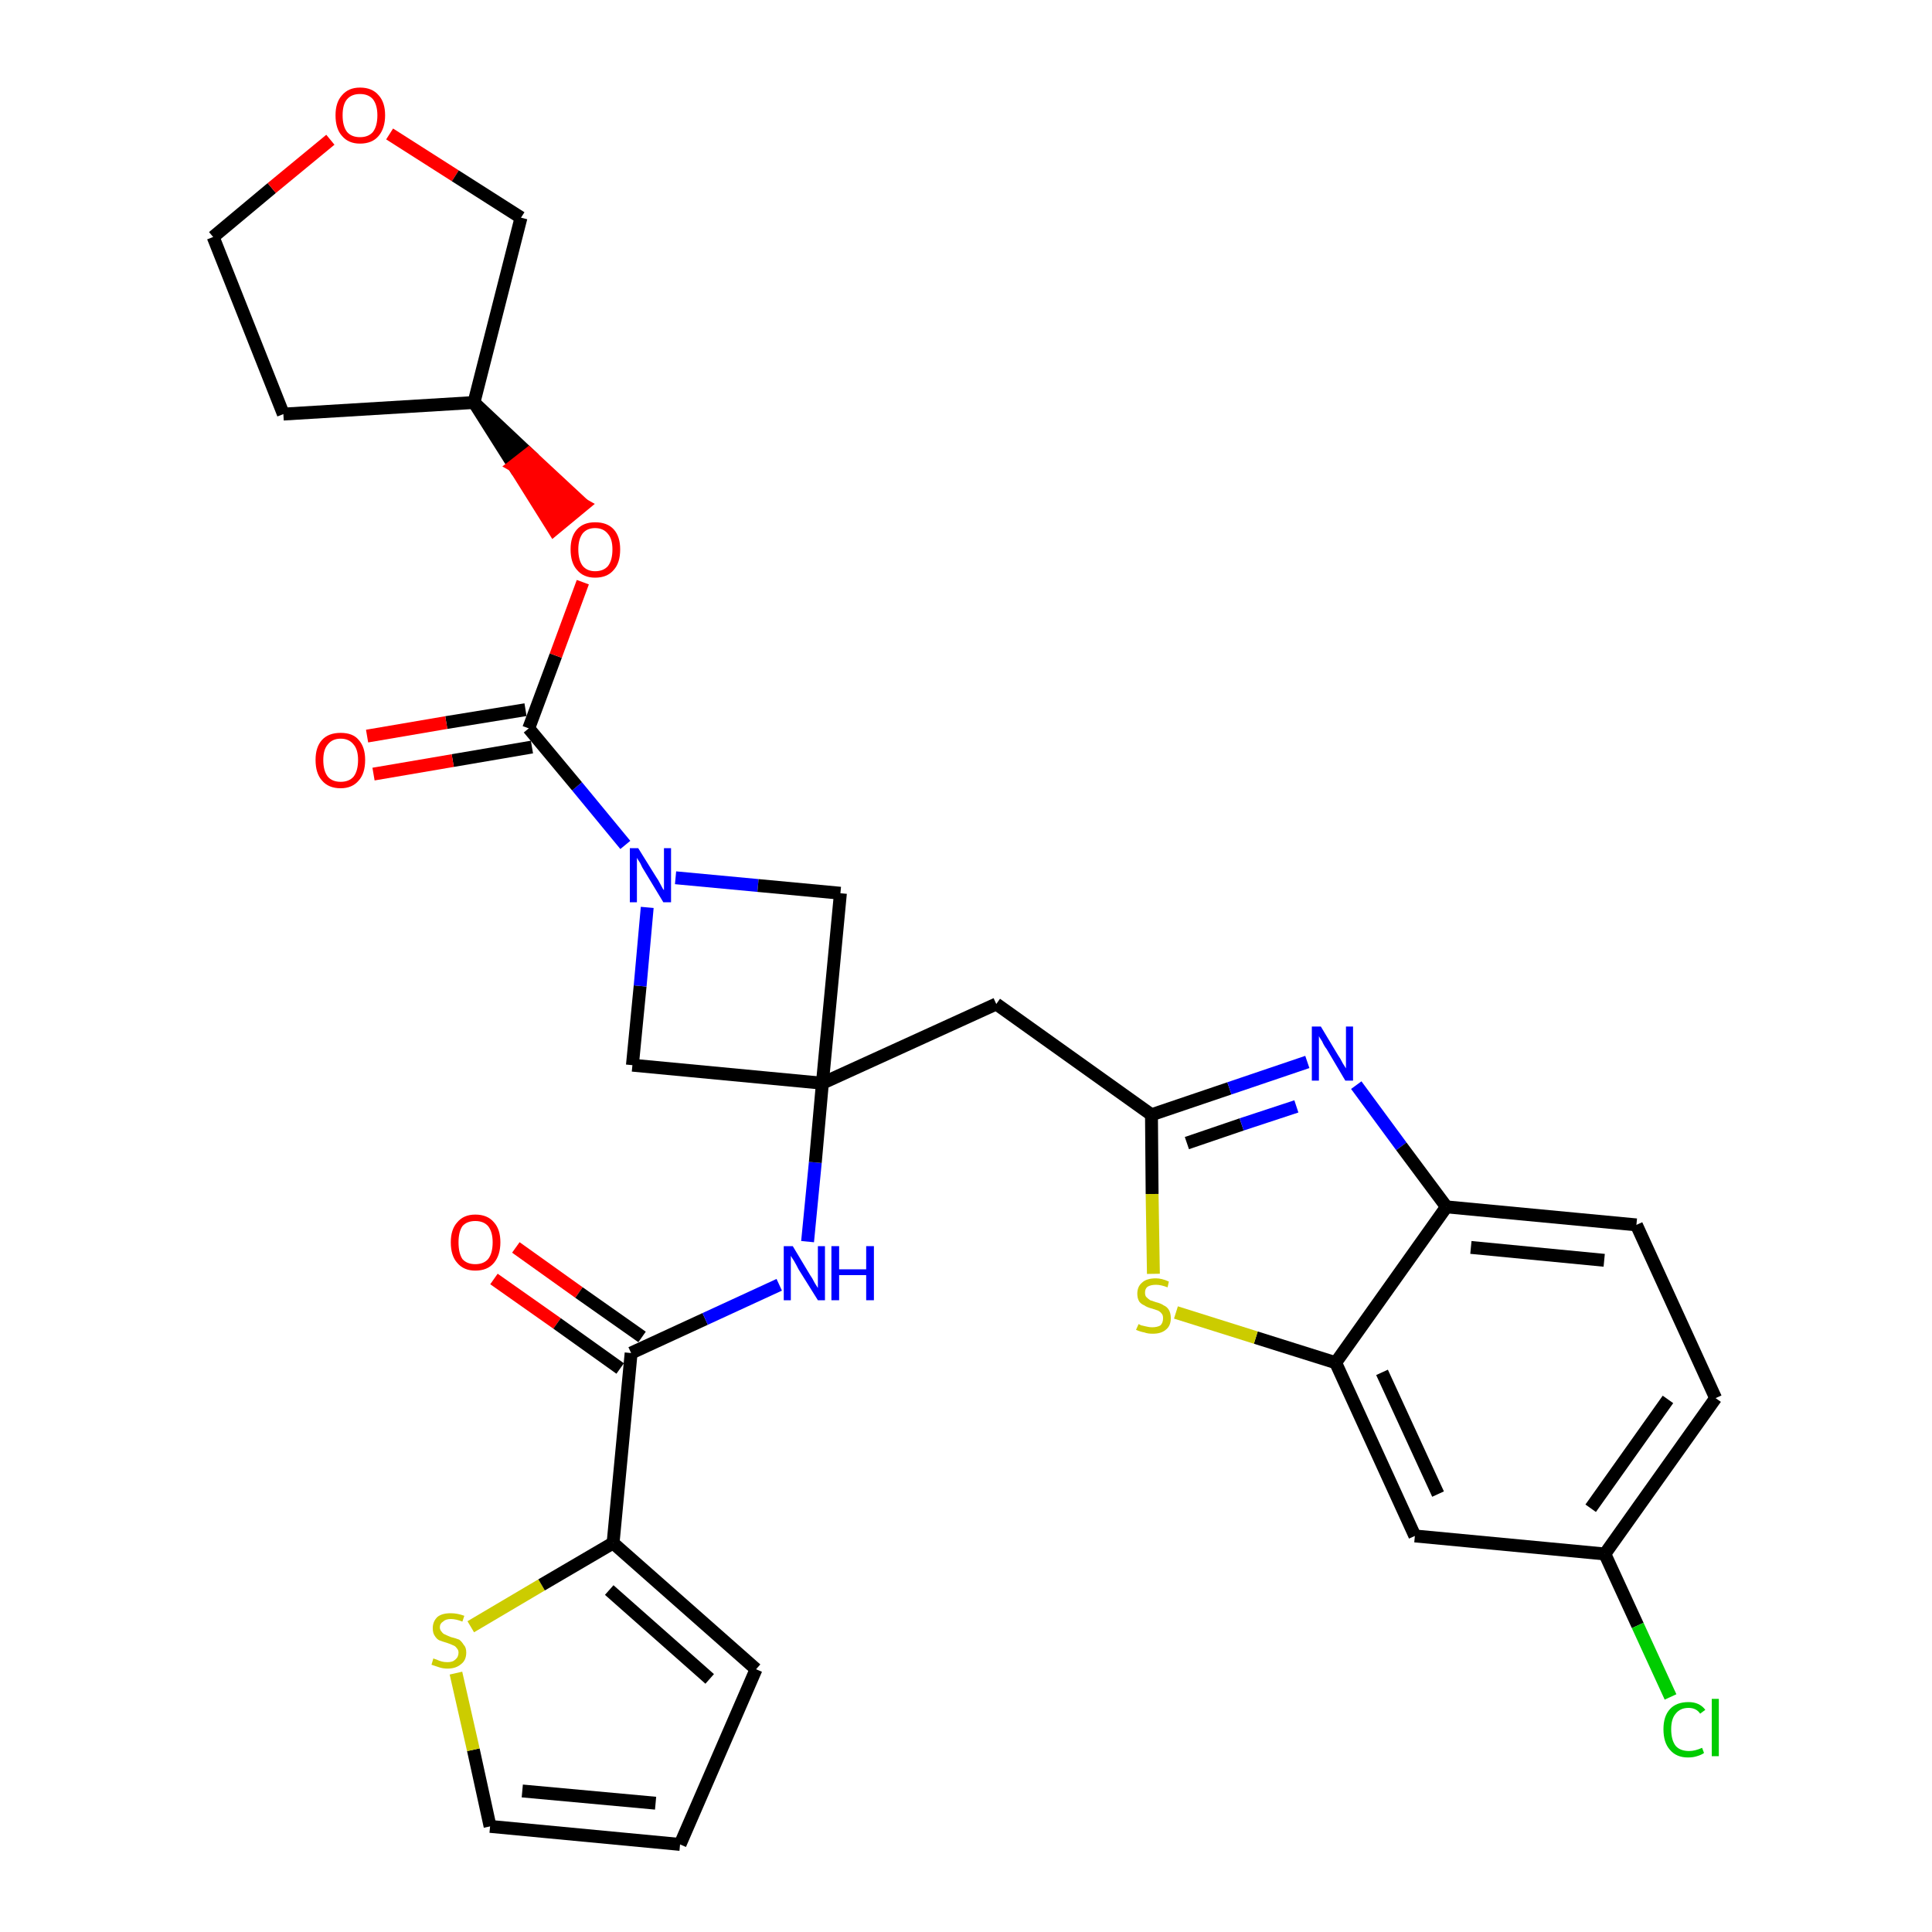 <?xml version='1.0' encoding='iso-8859-1'?>
<svg version='1.1' baseProfile='full'
              xmlns='http://www.w3.org/2000/svg'
                      xmlns:rdkit='http://www.rdkit.org/xml'
                      xmlns:xlink='http://www.w3.org/1999/xlink'
                  xml:space='preserve'
width='300px' height='300px' viewBox='0 0 300 300'>
<!-- END OF HEADER -->
<path class='bond-0 atom-0 atom-1' d='M 76.7,198.6 L 86.5,205.5' style='fill:none;fill-rule:evenodd;stroke:#FF0000;stroke-width:2.0px;stroke-linecap:butt;stroke-linejoin:miter;stroke-opacity:1' />
<path class='bond-0 atom-0 atom-1' d='M 86.5,205.5 L 96.3,212.5' style='fill:none;fill-rule:evenodd;stroke:#000000;stroke-width:2.0px;stroke-linecap:butt;stroke-linejoin:miter;stroke-opacity:1' />
<path class='bond-0 atom-0 atom-1' d='M 80.1,193.7 L 89.9,200.7' style='fill:none;fill-rule:evenodd;stroke:#FF0000;stroke-width:2.0px;stroke-linecap:butt;stroke-linejoin:miter;stroke-opacity:1' />
<path class='bond-0 atom-0 atom-1' d='M 89.9,200.7 L 99.7,207.6' style='fill:none;fill-rule:evenodd;stroke:#000000;stroke-width:2.0px;stroke-linecap:butt;stroke-linejoin:miter;stroke-opacity:1' />
<path class='bond-1 atom-1 atom-2' d='M 98.0,210.1 L 109.5,204.8' style='fill:none;fill-rule:evenodd;stroke:#000000;stroke-width:2.0px;stroke-linecap:butt;stroke-linejoin:miter;stroke-opacity:1' />
<path class='bond-1 atom-1 atom-2' d='M 109.5,204.8 L 121.0,199.5' style='fill:none;fill-rule:evenodd;stroke:#0000FF;stroke-width:2.0px;stroke-linecap:butt;stroke-linejoin:miter;stroke-opacity:1' />
<path class='bond-25 atom-1 atom-26' d='M 98.0,210.1 L 95.2,239.6' style='fill:none;fill-rule:evenodd;stroke:#000000;stroke-width:2.0px;stroke-linecap:butt;stroke-linejoin:miter;stroke-opacity:1' />
<path class='bond-2 atom-2 atom-3' d='M 125.4,192.8 L 126.6,180.5' style='fill:none;fill-rule:evenodd;stroke:#0000FF;stroke-width:2.0px;stroke-linecap:butt;stroke-linejoin:miter;stroke-opacity:1' />
<path class='bond-2 atom-2 atom-3' d='M 126.6,180.5 L 127.7,168.2' style='fill:none;fill-rule:evenodd;stroke:#000000;stroke-width:2.0px;stroke-linecap:butt;stroke-linejoin:miter;stroke-opacity:1' />
<path class='bond-3 atom-3 atom-4' d='M 127.7,168.2 L 154.7,155.9' style='fill:none;fill-rule:evenodd;stroke:#000000;stroke-width:2.0px;stroke-linecap:butt;stroke-linejoin:miter;stroke-opacity:1' />
<path class='bond-14 atom-3 atom-15' d='M 127.7,168.2 L 98.2,165.4' style='fill:none;fill-rule:evenodd;stroke:#000000;stroke-width:2.0px;stroke-linecap:butt;stroke-linejoin:miter;stroke-opacity:1' />
<path class='bond-30 atom-25 atom-3' d='M 130.5,138.7 L 127.7,168.2' style='fill:none;fill-rule:evenodd;stroke:#000000;stroke-width:2.0px;stroke-linecap:butt;stroke-linejoin:miter;stroke-opacity:1' />
<path class='bond-4 atom-4 atom-5' d='M 154.7,155.9 L 178.8,173.1' style='fill:none;fill-rule:evenodd;stroke:#000000;stroke-width:2.0px;stroke-linecap:butt;stroke-linejoin:miter;stroke-opacity:1' />
<path class='bond-5 atom-5 atom-6' d='M 178.8,173.1 L 190.9,169.0' style='fill:none;fill-rule:evenodd;stroke:#000000;stroke-width:2.0px;stroke-linecap:butt;stroke-linejoin:miter;stroke-opacity:1' />
<path class='bond-5 atom-5 atom-6' d='M 190.9,169.0 L 203.0,164.9' style='fill:none;fill-rule:evenodd;stroke:#0000FF;stroke-width:2.0px;stroke-linecap:butt;stroke-linejoin:miter;stroke-opacity:1' />
<path class='bond-5 atom-5 atom-6' d='M 184.3,177.5 L 192.8,174.6' style='fill:none;fill-rule:evenodd;stroke:#000000;stroke-width:2.0px;stroke-linecap:butt;stroke-linejoin:miter;stroke-opacity:1' />
<path class='bond-5 atom-5 atom-6' d='M 192.8,174.6 L 201.3,171.8' style='fill:none;fill-rule:evenodd;stroke:#0000FF;stroke-width:2.0px;stroke-linecap:butt;stroke-linejoin:miter;stroke-opacity:1' />
<path class='bond-32 atom-14 atom-5' d='M 179.1,197.8 L 178.9,185.4' style='fill:none;fill-rule:evenodd;stroke:#CCCC00;stroke-width:2.0px;stroke-linecap:butt;stroke-linejoin:miter;stroke-opacity:1' />
<path class='bond-32 atom-14 atom-5' d='M 178.9,185.4 L 178.8,173.1' style='fill:none;fill-rule:evenodd;stroke:#000000;stroke-width:2.0px;stroke-linecap:butt;stroke-linejoin:miter;stroke-opacity:1' />
<path class='bond-6 atom-6 atom-7' d='M 210.6,168.5 L 217.6,178.0' style='fill:none;fill-rule:evenodd;stroke:#0000FF;stroke-width:2.0px;stroke-linecap:butt;stroke-linejoin:miter;stroke-opacity:1' />
<path class='bond-6 atom-6 atom-7' d='M 217.6,178.0 L 224.6,187.4' style='fill:none;fill-rule:evenodd;stroke:#000000;stroke-width:2.0px;stroke-linecap:butt;stroke-linejoin:miter;stroke-opacity:1' />
<path class='bond-7 atom-7 atom-8' d='M 224.6,187.4 L 254.1,190.2' style='fill:none;fill-rule:evenodd;stroke:#000000;stroke-width:2.0px;stroke-linecap:butt;stroke-linejoin:miter;stroke-opacity:1' />
<path class='bond-7 atom-7 atom-8' d='M 228.4,193.7 L 249.1,195.7' style='fill:none;fill-rule:evenodd;stroke:#000000;stroke-width:2.0px;stroke-linecap:butt;stroke-linejoin:miter;stroke-opacity:1' />
<path class='bond-34 atom-13 atom-7' d='M 207.4,211.6 L 224.6,187.4' style='fill:none;fill-rule:evenodd;stroke:#000000;stroke-width:2.0px;stroke-linecap:butt;stroke-linejoin:miter;stroke-opacity:1' />
<path class='bond-8 atom-8 atom-9' d='M 254.1,190.2 L 266.4,217.1' style='fill:none;fill-rule:evenodd;stroke:#000000;stroke-width:2.0px;stroke-linecap:butt;stroke-linejoin:miter;stroke-opacity:1' />
<path class='bond-9 atom-9 atom-10' d='M 266.4,217.1 L 249.2,241.3' style='fill:none;fill-rule:evenodd;stroke:#000000;stroke-width:2.0px;stroke-linecap:butt;stroke-linejoin:miter;stroke-opacity:1' />
<path class='bond-9 atom-9 atom-10' d='M 259.0,217.3 L 247.0,234.2' style='fill:none;fill-rule:evenodd;stroke:#000000;stroke-width:2.0px;stroke-linecap:butt;stroke-linejoin:miter;stroke-opacity:1' />
<path class='bond-10 atom-10 atom-11' d='M 249.2,241.3 L 254.3,252.4' style='fill:none;fill-rule:evenodd;stroke:#000000;stroke-width:2.0px;stroke-linecap:butt;stroke-linejoin:miter;stroke-opacity:1' />
<path class='bond-10 atom-10 atom-11' d='M 254.3,252.4 L 259.4,263.5' style='fill:none;fill-rule:evenodd;stroke:#00CC00;stroke-width:2.0px;stroke-linecap:butt;stroke-linejoin:miter;stroke-opacity:1' />
<path class='bond-11 atom-10 atom-12' d='M 249.2,241.3 L 219.7,238.5' style='fill:none;fill-rule:evenodd;stroke:#000000;stroke-width:2.0px;stroke-linecap:butt;stroke-linejoin:miter;stroke-opacity:1' />
<path class='bond-12 atom-12 atom-13' d='M 219.7,238.5 L 207.4,211.6' style='fill:none;fill-rule:evenodd;stroke:#000000;stroke-width:2.0px;stroke-linecap:butt;stroke-linejoin:miter;stroke-opacity:1' />
<path class='bond-12 atom-12 atom-13' d='M 223.3,232.0 L 214.6,213.1' style='fill:none;fill-rule:evenodd;stroke:#000000;stroke-width:2.0px;stroke-linecap:butt;stroke-linejoin:miter;stroke-opacity:1' />
<path class='bond-13 atom-13 atom-14' d='M 207.4,211.6 L 195.0,207.7' style='fill:none;fill-rule:evenodd;stroke:#000000;stroke-width:2.0px;stroke-linecap:butt;stroke-linejoin:miter;stroke-opacity:1' />
<path class='bond-13 atom-13 atom-14' d='M 195.0,207.7 L 182.6,203.8' style='fill:none;fill-rule:evenodd;stroke:#CCCC00;stroke-width:2.0px;stroke-linecap:butt;stroke-linejoin:miter;stroke-opacity:1' />
<path class='bond-15 atom-15 atom-16' d='M 98.2,165.4 L 99.4,153.1' style='fill:none;fill-rule:evenodd;stroke:#000000;stroke-width:2.0px;stroke-linecap:butt;stroke-linejoin:miter;stroke-opacity:1' />
<path class='bond-15 atom-15 atom-16' d='M 99.4,153.1 L 100.5,140.9' style='fill:none;fill-rule:evenodd;stroke:#0000FF;stroke-width:2.0px;stroke-linecap:butt;stroke-linejoin:miter;stroke-opacity:1' />
<path class='bond-16 atom-16 atom-17' d='M 97.1,131.2 L 89.6,122.1' style='fill:none;fill-rule:evenodd;stroke:#0000FF;stroke-width:2.0px;stroke-linecap:butt;stroke-linejoin:miter;stroke-opacity:1' />
<path class='bond-16 atom-16 atom-17' d='M 89.6,122.1 L 82.1,113.1' style='fill:none;fill-rule:evenodd;stroke:#000000;stroke-width:2.0px;stroke-linecap:butt;stroke-linejoin:miter;stroke-opacity:1' />
<path class='bond-24 atom-16 atom-25' d='M 104.9,136.3 L 117.7,137.5' style='fill:none;fill-rule:evenodd;stroke:#0000FF;stroke-width:2.0px;stroke-linecap:butt;stroke-linejoin:miter;stroke-opacity:1' />
<path class='bond-24 atom-16 atom-25' d='M 117.7,137.5 L 130.5,138.7' style='fill:none;fill-rule:evenodd;stroke:#000000;stroke-width:2.0px;stroke-linecap:butt;stroke-linejoin:miter;stroke-opacity:1' />
<path class='bond-17 atom-17 atom-18' d='M 81.6,110.2 L 69.3,112.2' style='fill:none;fill-rule:evenodd;stroke:#000000;stroke-width:2.0px;stroke-linecap:butt;stroke-linejoin:miter;stroke-opacity:1' />
<path class='bond-17 atom-17 atom-18' d='M 69.3,112.2 L 57.0,114.3' style='fill:none;fill-rule:evenodd;stroke:#FF0000;stroke-width:2.0px;stroke-linecap:butt;stroke-linejoin:miter;stroke-opacity:1' />
<path class='bond-17 atom-17 atom-18' d='M 82.6,116.0 L 70.3,118.1' style='fill:none;fill-rule:evenodd;stroke:#000000;stroke-width:2.0px;stroke-linecap:butt;stroke-linejoin:miter;stroke-opacity:1' />
<path class='bond-17 atom-17 atom-18' d='M 70.3,118.1 L 58.0,120.2' style='fill:none;fill-rule:evenodd;stroke:#FF0000;stroke-width:2.0px;stroke-linecap:butt;stroke-linejoin:miter;stroke-opacity:1' />
<path class='bond-18 atom-17 atom-19' d='M 82.1,113.1 L 86.3,101.8' style='fill:none;fill-rule:evenodd;stroke:#000000;stroke-width:2.0px;stroke-linecap:butt;stroke-linejoin:miter;stroke-opacity:1' />
<path class='bond-18 atom-17 atom-19' d='M 86.3,101.8 L 90.5,90.4' style='fill:none;fill-rule:evenodd;stroke:#FF0000;stroke-width:2.0px;stroke-linecap:butt;stroke-linejoin:miter;stroke-opacity:1' />
<path class='bond-19 atom-20 atom-19' d='M 73.6,62.5 L 79.8,72.3 L 82.1,70.5 Z' style='fill:#000000;fill-rule:evenodd;fill-opacity:1;stroke:#000000;stroke-width:2.0px;stroke-linecap:butt;stroke-linejoin:miter;stroke-opacity:1;' />
<path class='bond-19 atom-20 atom-19' d='M 79.8,72.3 L 90.6,78.4 L 86.0,82.2 Z' style='fill:#FF0000;fill-rule:evenodd;fill-opacity:1;stroke:#FF0000;stroke-width:2.0px;stroke-linecap:butt;stroke-linejoin:miter;stroke-opacity:1;' />
<path class='bond-19 atom-20 atom-19' d='M 79.8,72.3 L 82.1,70.5 L 90.6,78.4 Z' style='fill:#FF0000;fill-rule:evenodd;fill-opacity:1;stroke:#FF0000;stroke-width:2.0px;stroke-linecap:butt;stroke-linejoin:miter;stroke-opacity:1;' />
<path class='bond-20 atom-20 atom-21' d='M 73.6,62.5 L 44.0,64.3' style='fill:none;fill-rule:evenodd;stroke:#000000;stroke-width:2.0px;stroke-linecap:butt;stroke-linejoin:miter;stroke-opacity:1' />
<path class='bond-33 atom-24 atom-20' d='M 80.9,33.8 L 73.6,62.5' style='fill:none;fill-rule:evenodd;stroke:#000000;stroke-width:2.0px;stroke-linecap:butt;stroke-linejoin:miter;stroke-opacity:1' />
<path class='bond-21 atom-21 atom-22' d='M 44.0,64.3 L 33.1,36.8' style='fill:none;fill-rule:evenodd;stroke:#000000;stroke-width:2.0px;stroke-linecap:butt;stroke-linejoin:miter;stroke-opacity:1' />
<path class='bond-22 atom-22 atom-23' d='M 33.1,36.8 L 42.2,29.2' style='fill:none;fill-rule:evenodd;stroke:#000000;stroke-width:2.0px;stroke-linecap:butt;stroke-linejoin:miter;stroke-opacity:1' />
<path class='bond-22 atom-22 atom-23' d='M 42.2,29.2 L 51.3,21.7' style='fill:none;fill-rule:evenodd;stroke:#FF0000;stroke-width:2.0px;stroke-linecap:butt;stroke-linejoin:miter;stroke-opacity:1' />
<path class='bond-23 atom-23 atom-24' d='M 60.5,20.8 L 70.7,27.3' style='fill:none;fill-rule:evenodd;stroke:#FF0000;stroke-width:2.0px;stroke-linecap:butt;stroke-linejoin:miter;stroke-opacity:1' />
<path class='bond-23 atom-23 atom-24' d='M 70.7,27.3 L 80.9,33.8' style='fill:none;fill-rule:evenodd;stroke:#000000;stroke-width:2.0px;stroke-linecap:butt;stroke-linejoin:miter;stroke-opacity:1' />
<path class='bond-26 atom-26 atom-27' d='M 95.2,239.6 L 117.4,259.2' style='fill:none;fill-rule:evenodd;stroke:#000000;stroke-width:2.0px;stroke-linecap:butt;stroke-linejoin:miter;stroke-opacity:1' />
<path class='bond-26 atom-26 atom-27' d='M 94.6,246.9 L 110.2,260.7' style='fill:none;fill-rule:evenodd;stroke:#000000;stroke-width:2.0px;stroke-linecap:butt;stroke-linejoin:miter;stroke-opacity:1' />
<path class='bond-31 atom-30 atom-26' d='M 73.1,252.6 L 84.1,246.1' style='fill:none;fill-rule:evenodd;stroke:#CCCC00;stroke-width:2.0px;stroke-linecap:butt;stroke-linejoin:miter;stroke-opacity:1' />
<path class='bond-31 atom-30 atom-26' d='M 84.1,246.1 L 95.2,239.6' style='fill:none;fill-rule:evenodd;stroke:#000000;stroke-width:2.0px;stroke-linecap:butt;stroke-linejoin:miter;stroke-opacity:1' />
<path class='bond-27 atom-27 atom-28' d='M 117.4,259.2 L 105.6,286.4' style='fill:none;fill-rule:evenodd;stroke:#000000;stroke-width:2.0px;stroke-linecap:butt;stroke-linejoin:miter;stroke-opacity:1' />
<path class='bond-28 atom-28 atom-29' d='M 105.6,286.4 L 76.1,283.6' style='fill:none;fill-rule:evenodd;stroke:#000000;stroke-width:2.0px;stroke-linecap:butt;stroke-linejoin:miter;stroke-opacity:1' />
<path class='bond-28 atom-28 atom-29' d='M 101.8,280.0 L 81.1,278.1' style='fill:none;fill-rule:evenodd;stroke:#000000;stroke-width:2.0px;stroke-linecap:butt;stroke-linejoin:miter;stroke-opacity:1' />
<path class='bond-29 atom-29 atom-30' d='M 76.1,283.6 L 73.5,271.7' style='fill:none;fill-rule:evenodd;stroke:#000000;stroke-width:2.0px;stroke-linecap:butt;stroke-linejoin:miter;stroke-opacity:1' />
<path class='bond-29 atom-29 atom-30' d='M 73.5,271.7 L 70.8,259.8' style='fill:none;fill-rule:evenodd;stroke:#CCCC00;stroke-width:2.0px;stroke-linecap:butt;stroke-linejoin:miter;stroke-opacity:1' />
<path  class='atom-0' d='M 70.0 192.9
Q 70.0 190.9, 71.0 189.8
Q 72.0 188.6, 73.8 188.6
Q 75.7 188.6, 76.7 189.8
Q 77.7 190.9, 77.7 192.9
Q 77.7 194.9, 76.7 196.1
Q 75.7 197.3, 73.8 197.3
Q 72.0 197.3, 71.0 196.1
Q 70.0 195.0, 70.0 192.9
M 73.8 196.3
Q 75.1 196.3, 75.8 195.5
Q 76.5 194.6, 76.5 192.9
Q 76.5 191.3, 75.8 190.4
Q 75.1 189.6, 73.8 189.6
Q 72.5 189.6, 71.8 190.4
Q 71.2 191.3, 71.2 192.9
Q 71.2 194.6, 71.8 195.5
Q 72.5 196.3, 73.8 196.3
' fill='#FF0000'/>
<path  class='atom-2' d='M 123.1 193.5
L 125.8 198.0
Q 126.1 198.4, 126.5 199.2
Q 127.0 200.0, 127.0 200.0
L 127.0 193.5
L 128.1 193.5
L 128.1 201.9
L 127.0 201.9
L 124.0 197.1
Q 123.7 196.5, 123.3 195.8
Q 122.9 195.2, 122.8 195.0
L 122.8 201.9
L 121.7 201.9
L 121.7 193.5
L 123.1 193.5
' fill='#0000FF'/>
<path  class='atom-2' d='M 129.1 193.5
L 130.3 193.5
L 130.3 197.1
L 134.5 197.1
L 134.5 193.5
L 135.7 193.5
L 135.7 201.9
L 134.5 201.9
L 134.5 198.0
L 130.3 198.0
L 130.3 201.9
L 129.1 201.9
L 129.1 193.5
' fill='#0000FF'/>
<path  class='atom-6' d='M 205.1 159.4
L 207.8 163.9
Q 208.1 164.3, 208.5 165.1
Q 209.0 165.9, 209.0 165.9
L 209.0 159.4
L 210.1 159.4
L 210.1 167.8
L 208.9 167.8
L 206.0 162.9
Q 205.6 162.4, 205.3 161.7
Q 204.9 161.1, 204.8 160.9
L 204.8 167.8
L 203.7 167.8
L 203.7 159.4
L 205.1 159.4
' fill='#0000FF'/>
<path  class='atom-11' d='M 258.3 268.5
Q 258.3 266.5, 259.3 265.4
Q 260.3 264.3, 262.2 264.3
Q 263.9 264.3, 264.8 265.5
L 264.0 266.1
Q 263.4 265.2, 262.2 265.2
Q 260.9 265.2, 260.2 266.1
Q 259.5 266.9, 259.5 268.5
Q 259.5 270.2, 260.2 271.1
Q 260.9 271.9, 262.3 271.9
Q 263.2 271.9, 264.3 271.4
L 264.6 272.2
Q 264.2 272.5, 263.5 272.7
Q 262.9 272.9, 262.1 272.9
Q 260.3 272.9, 259.3 271.7
Q 258.3 270.6, 258.3 268.5
' fill='#00CC00'/>
<path  class='atom-11' d='M 265.8 263.8
L 266.9 263.8
L 266.9 272.7
L 265.8 272.7
L 265.8 263.8
' fill='#00CC00'/>
<path  class='atom-14' d='M 176.8 205.6
Q 176.8 205.6, 177.2 205.8
Q 177.6 205.9, 178.1 206.0
Q 178.5 206.1, 178.9 206.1
Q 179.7 206.1, 180.2 205.8
Q 180.6 205.4, 180.6 204.7
Q 180.6 204.2, 180.4 204.0
Q 180.2 203.7, 179.8 203.5
Q 179.5 203.4, 178.9 203.2
Q 178.1 203.0, 177.7 202.7
Q 177.2 202.5, 176.9 202.1
Q 176.6 201.6, 176.6 200.9
Q 176.6 199.8, 177.3 199.2
Q 178.0 198.5, 179.5 198.5
Q 180.4 198.5, 181.5 199.0
L 181.3 199.9
Q 180.3 199.5, 179.5 199.5
Q 178.7 199.5, 178.2 199.8
Q 177.8 200.1, 177.8 200.7
Q 177.8 201.2, 178.0 201.4
Q 178.3 201.7, 178.6 201.9
Q 178.9 202.0, 179.5 202.2
Q 180.3 202.4, 180.7 202.7
Q 181.2 202.9, 181.5 203.4
Q 181.8 203.9, 181.8 204.7
Q 181.8 205.9, 181.0 206.5
Q 180.3 207.1, 179.0 207.1
Q 178.2 207.1, 177.7 206.9
Q 177.1 206.8, 176.4 206.5
L 176.8 205.6
' fill='#CCCC00'/>
<path  class='atom-16' d='M 99.1 131.7
L 101.9 136.2
Q 102.2 136.6, 102.6 137.4
Q 103.0 138.2, 103.1 138.2
L 103.1 131.7
L 104.2 131.7
L 104.2 140.1
L 103.0 140.1
L 100.1 135.3
Q 99.7 134.7, 99.4 134.0
Q 99.0 133.4, 98.9 133.2
L 98.9 140.1
L 97.8 140.1
L 97.8 131.7
L 99.1 131.7
' fill='#0000FF'/>
<path  class='atom-18' d='M 49.0 118.0
Q 49.0 116.0, 50.0 114.9
Q 51.0 113.8, 52.9 113.8
Q 54.8 113.8, 55.7 114.9
Q 56.7 116.0, 56.7 118.0
Q 56.7 120.1, 55.7 121.2
Q 54.7 122.4, 52.9 122.4
Q 51.0 122.4, 50.0 121.2
Q 49.0 120.1, 49.0 118.0
M 52.9 121.4
Q 54.2 121.4, 54.9 120.6
Q 55.6 119.7, 55.6 118.0
Q 55.6 116.4, 54.9 115.6
Q 54.2 114.7, 52.9 114.7
Q 51.6 114.7, 50.9 115.6
Q 50.2 116.4, 50.2 118.0
Q 50.2 119.7, 50.9 120.6
Q 51.6 121.4, 52.9 121.4
' fill='#FF0000'/>
<path  class='atom-19' d='M 88.6 85.3
Q 88.6 83.3, 89.6 82.2
Q 90.6 81.1, 92.4 81.1
Q 94.3 81.1, 95.3 82.2
Q 96.3 83.3, 96.3 85.3
Q 96.3 87.4, 95.3 88.5
Q 94.3 89.7, 92.4 89.7
Q 90.6 89.7, 89.6 88.5
Q 88.6 87.4, 88.6 85.3
M 92.4 88.7
Q 93.7 88.7, 94.4 87.9
Q 95.1 87.0, 95.1 85.3
Q 95.1 83.7, 94.4 82.9
Q 93.7 82.0, 92.4 82.0
Q 91.2 82.0, 90.5 82.8
Q 89.8 83.7, 89.8 85.3
Q 89.8 87.0, 90.5 87.9
Q 91.2 88.7, 92.4 88.7
' fill='#FF0000'/>
<path  class='atom-23' d='M 52.1 17.9
Q 52.1 15.9, 53.1 14.8
Q 54.1 13.6, 55.9 13.6
Q 57.8 13.6, 58.8 14.8
Q 59.8 15.9, 59.8 17.9
Q 59.8 19.9, 58.8 21.1
Q 57.8 22.3, 55.9 22.3
Q 54.1 22.3, 53.1 21.1
Q 52.1 20.0, 52.1 17.9
M 55.9 21.3
Q 57.2 21.3, 57.9 20.5
Q 58.6 19.6, 58.6 17.9
Q 58.6 16.3, 57.9 15.4
Q 57.2 14.6, 55.9 14.6
Q 54.6 14.6, 53.9 15.4
Q 53.2 16.2, 53.2 17.9
Q 53.2 19.6, 53.9 20.5
Q 54.6 21.3, 55.9 21.3
' fill='#FF0000'/>
<path  class='atom-30' d='M 67.3 257.5
Q 67.4 257.6, 67.8 257.7
Q 68.2 257.9, 68.6 258.0
Q 69.0 258.1, 69.5 258.1
Q 70.3 258.1, 70.7 257.7
Q 71.2 257.3, 71.2 256.6
Q 71.2 256.2, 70.9 255.9
Q 70.7 255.6, 70.4 255.5
Q 70.0 255.3, 69.4 255.1
Q 68.7 254.9, 68.2 254.7
Q 67.8 254.5, 67.5 254.0
Q 67.2 253.6, 67.2 252.8
Q 67.2 251.8, 67.9 251.1
Q 68.6 250.5, 70.0 250.5
Q 71.0 250.5, 72.1 250.9
L 71.8 251.8
Q 70.8 251.4, 70.0 251.4
Q 69.2 251.4, 68.8 251.8
Q 68.3 252.1, 68.3 252.7
Q 68.3 253.1, 68.6 253.4
Q 68.8 253.7, 69.1 253.8
Q 69.5 254.0, 70.0 254.2
Q 70.8 254.4, 71.3 254.6
Q 71.7 254.9, 72.0 255.4
Q 72.4 255.8, 72.4 256.6
Q 72.4 257.8, 71.6 258.4
Q 70.8 259.1, 69.5 259.1
Q 68.8 259.1, 68.2 258.9
Q 67.6 258.7, 67.0 258.5
L 67.3 257.5
' fill='#CCCC00'/>
</svg>
